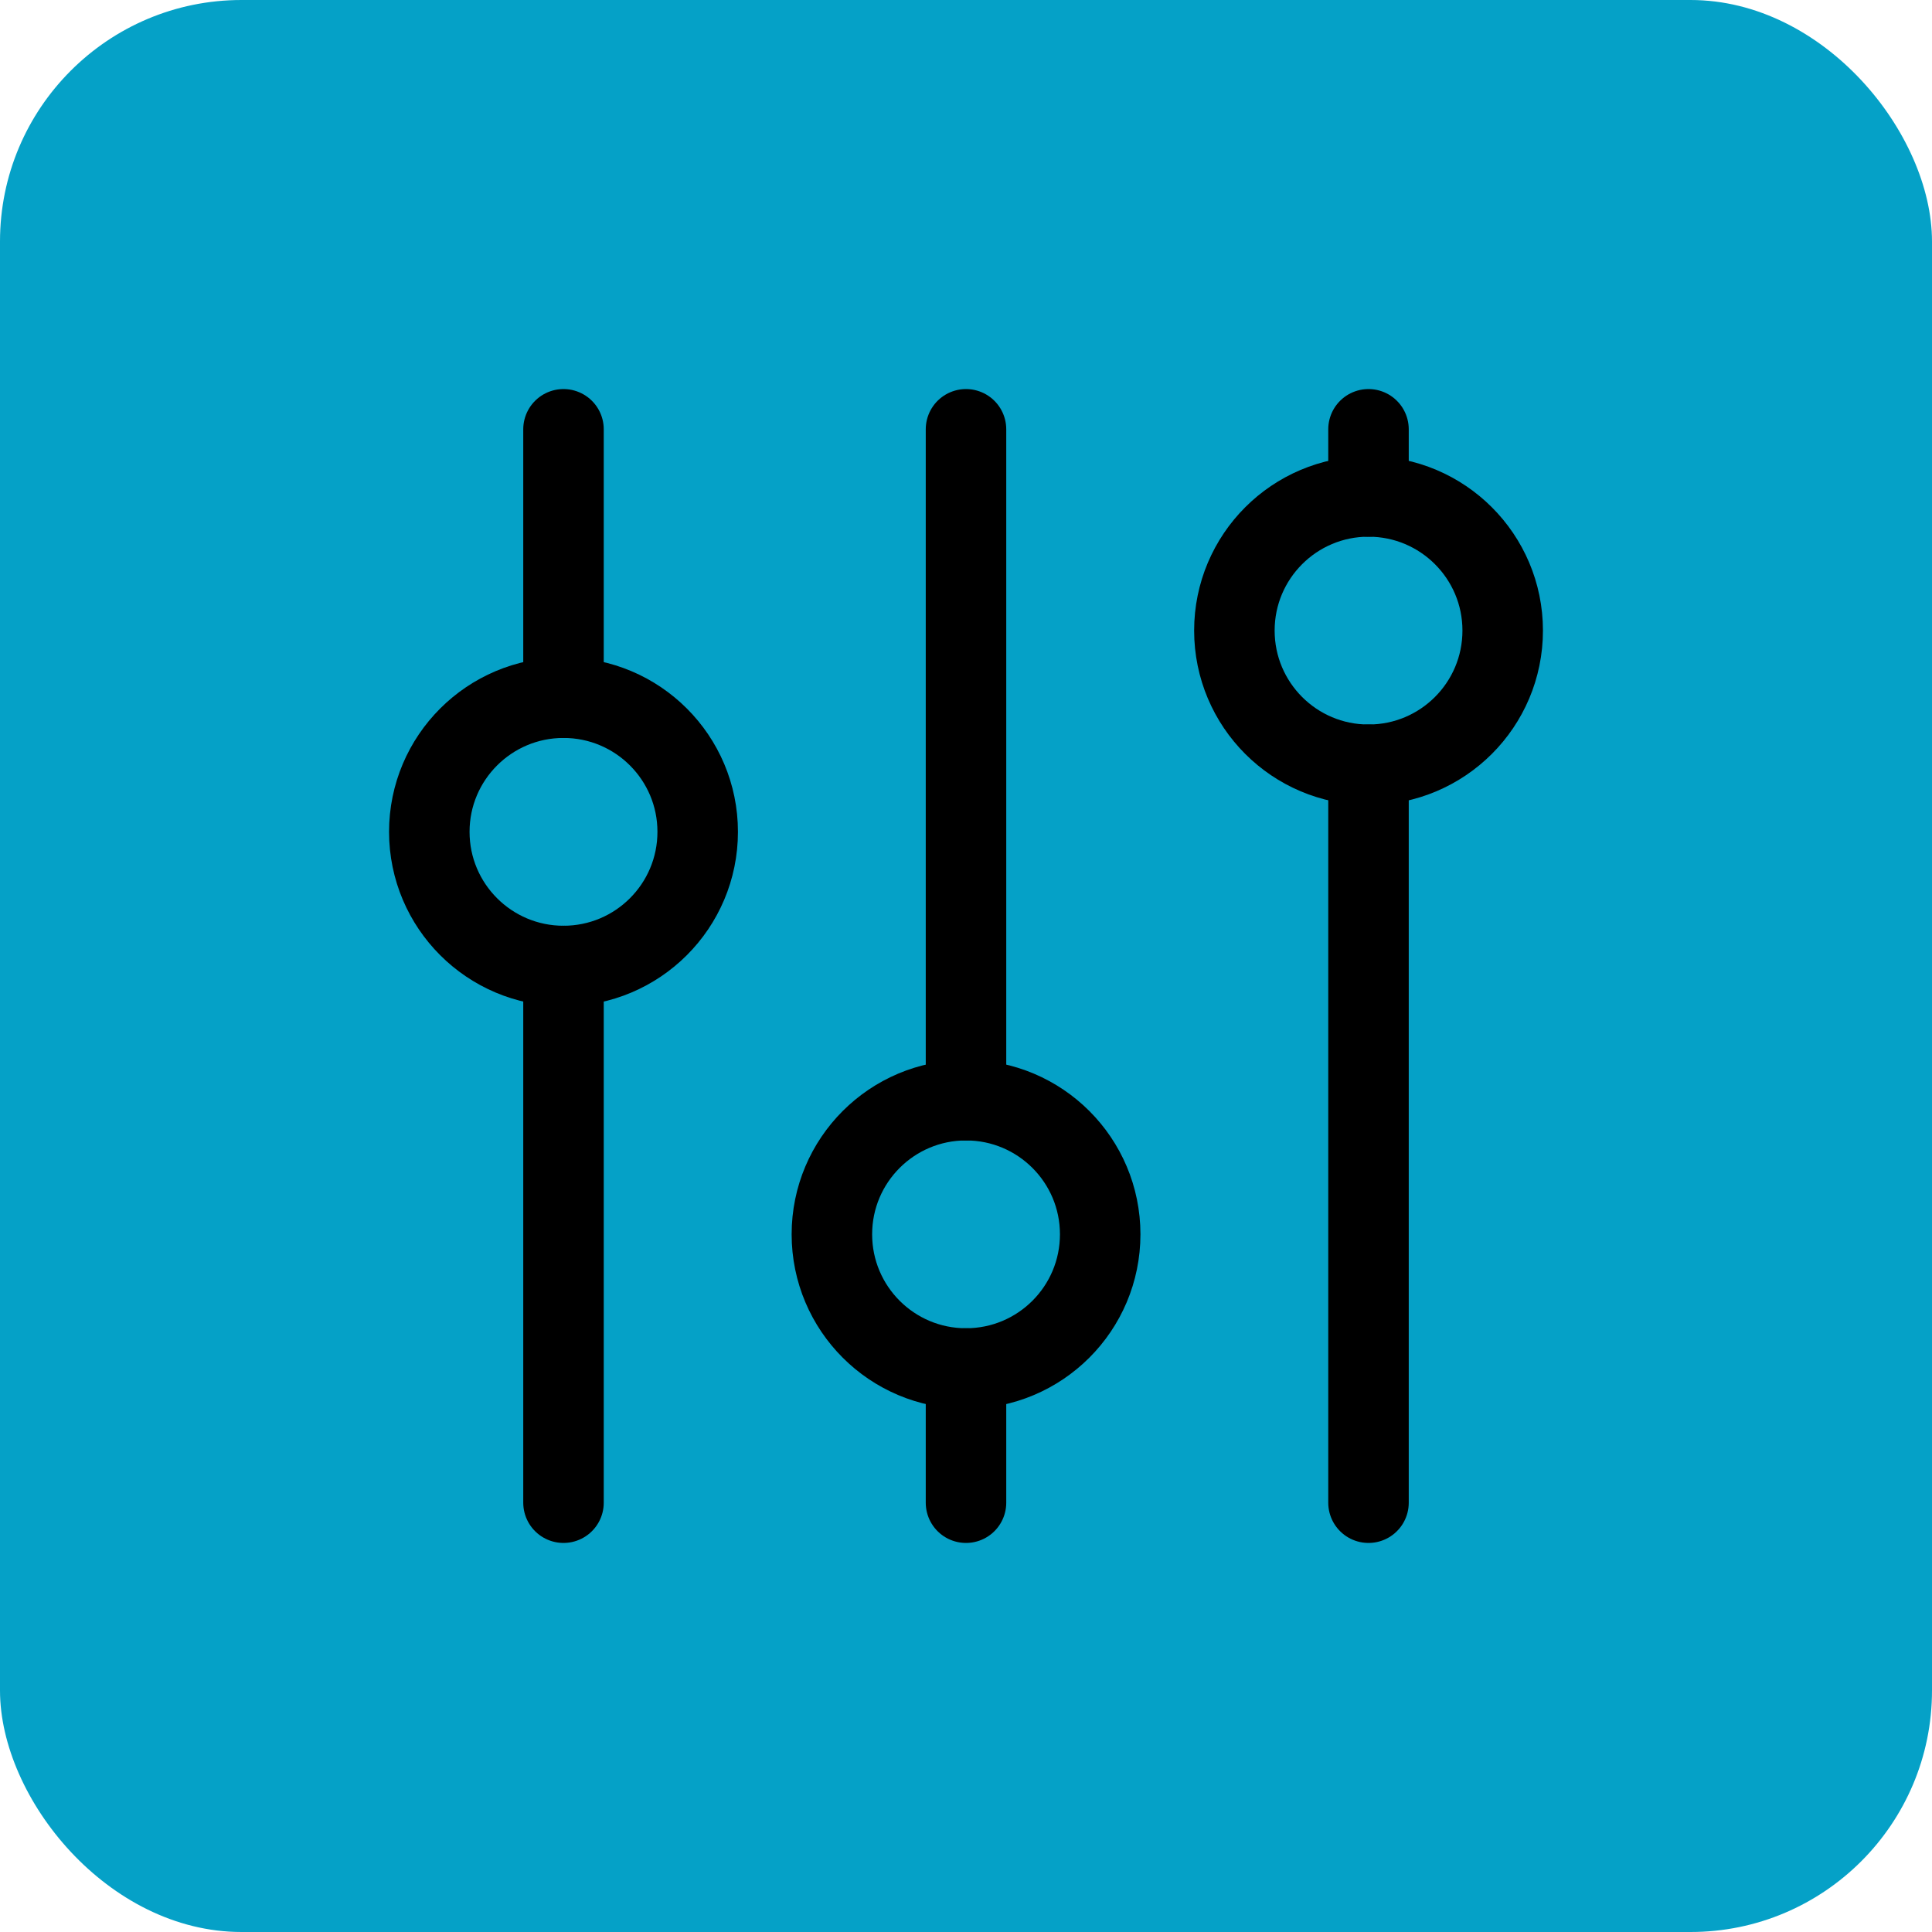 <svg width="24" height="24" viewBox="0 0 24 24" fill="none" xmlns="http://www.w3.org/2000/svg">
<rect width="24" height="24" rx="3" fill="#05A1C7"/>
<g clip-path="url(#clip0_363_2)">
<path d="M7 12C7.921 12 8.667 11.254 8.667 10.333C8.667 9.413 7.921 8.667 7 8.667C6.08 8.667 5.333 9.413 5.333 10.333C5.333 11.254 6.08 12 7 12Z" stroke="black" stroke-linecap="round" stroke-linejoin="round"/>
<path d="M7 5.333V8.667" stroke="black" stroke-linecap="round" stroke-linejoin="round"/>
<path d="M7 12V18.667" stroke="black" stroke-linecap="round" stroke-linejoin="round"/>
<path d="M12 17C12.921 17 13.667 16.254 13.667 15.333C13.667 14.413 12.921 13.667 12 13.667C11.08 13.667 10.334 14.413 10.334 15.333C10.334 16.254 11.08 17 12 17Z" stroke="black" stroke-linecap="round" stroke-linejoin="round"/>
<path d="M12 5.333V13.667" stroke="black" stroke-linecap="round" stroke-linejoin="round"/>
<path d="M12 17V18.667" stroke="black" stroke-linecap="round" stroke-linejoin="round"/>
<path d="M17 9.5C17.921 9.5 18.667 8.754 18.667 7.833C18.667 6.913 17.921 6.167 17 6.167C16.08 6.167 15.334 6.913 15.334 7.833C15.334 8.754 16.08 9.5 17 9.5Z" stroke="black" stroke-linecap="round" stroke-linejoin="round"/>
<path d="M17 5.333V6.167" stroke="black" stroke-linecap="round" stroke-linejoin="round"/>
<path d="M17 9.5V18.667" stroke="black" stroke-linecap="round" stroke-linejoin="round"/>
</g>
<defs>
<clipPath id="clip0_363_2">
<rect width="20" height="20" fill="white" transform="translate(2 2)"/>
</clipPath>
</defs>
</svg>
